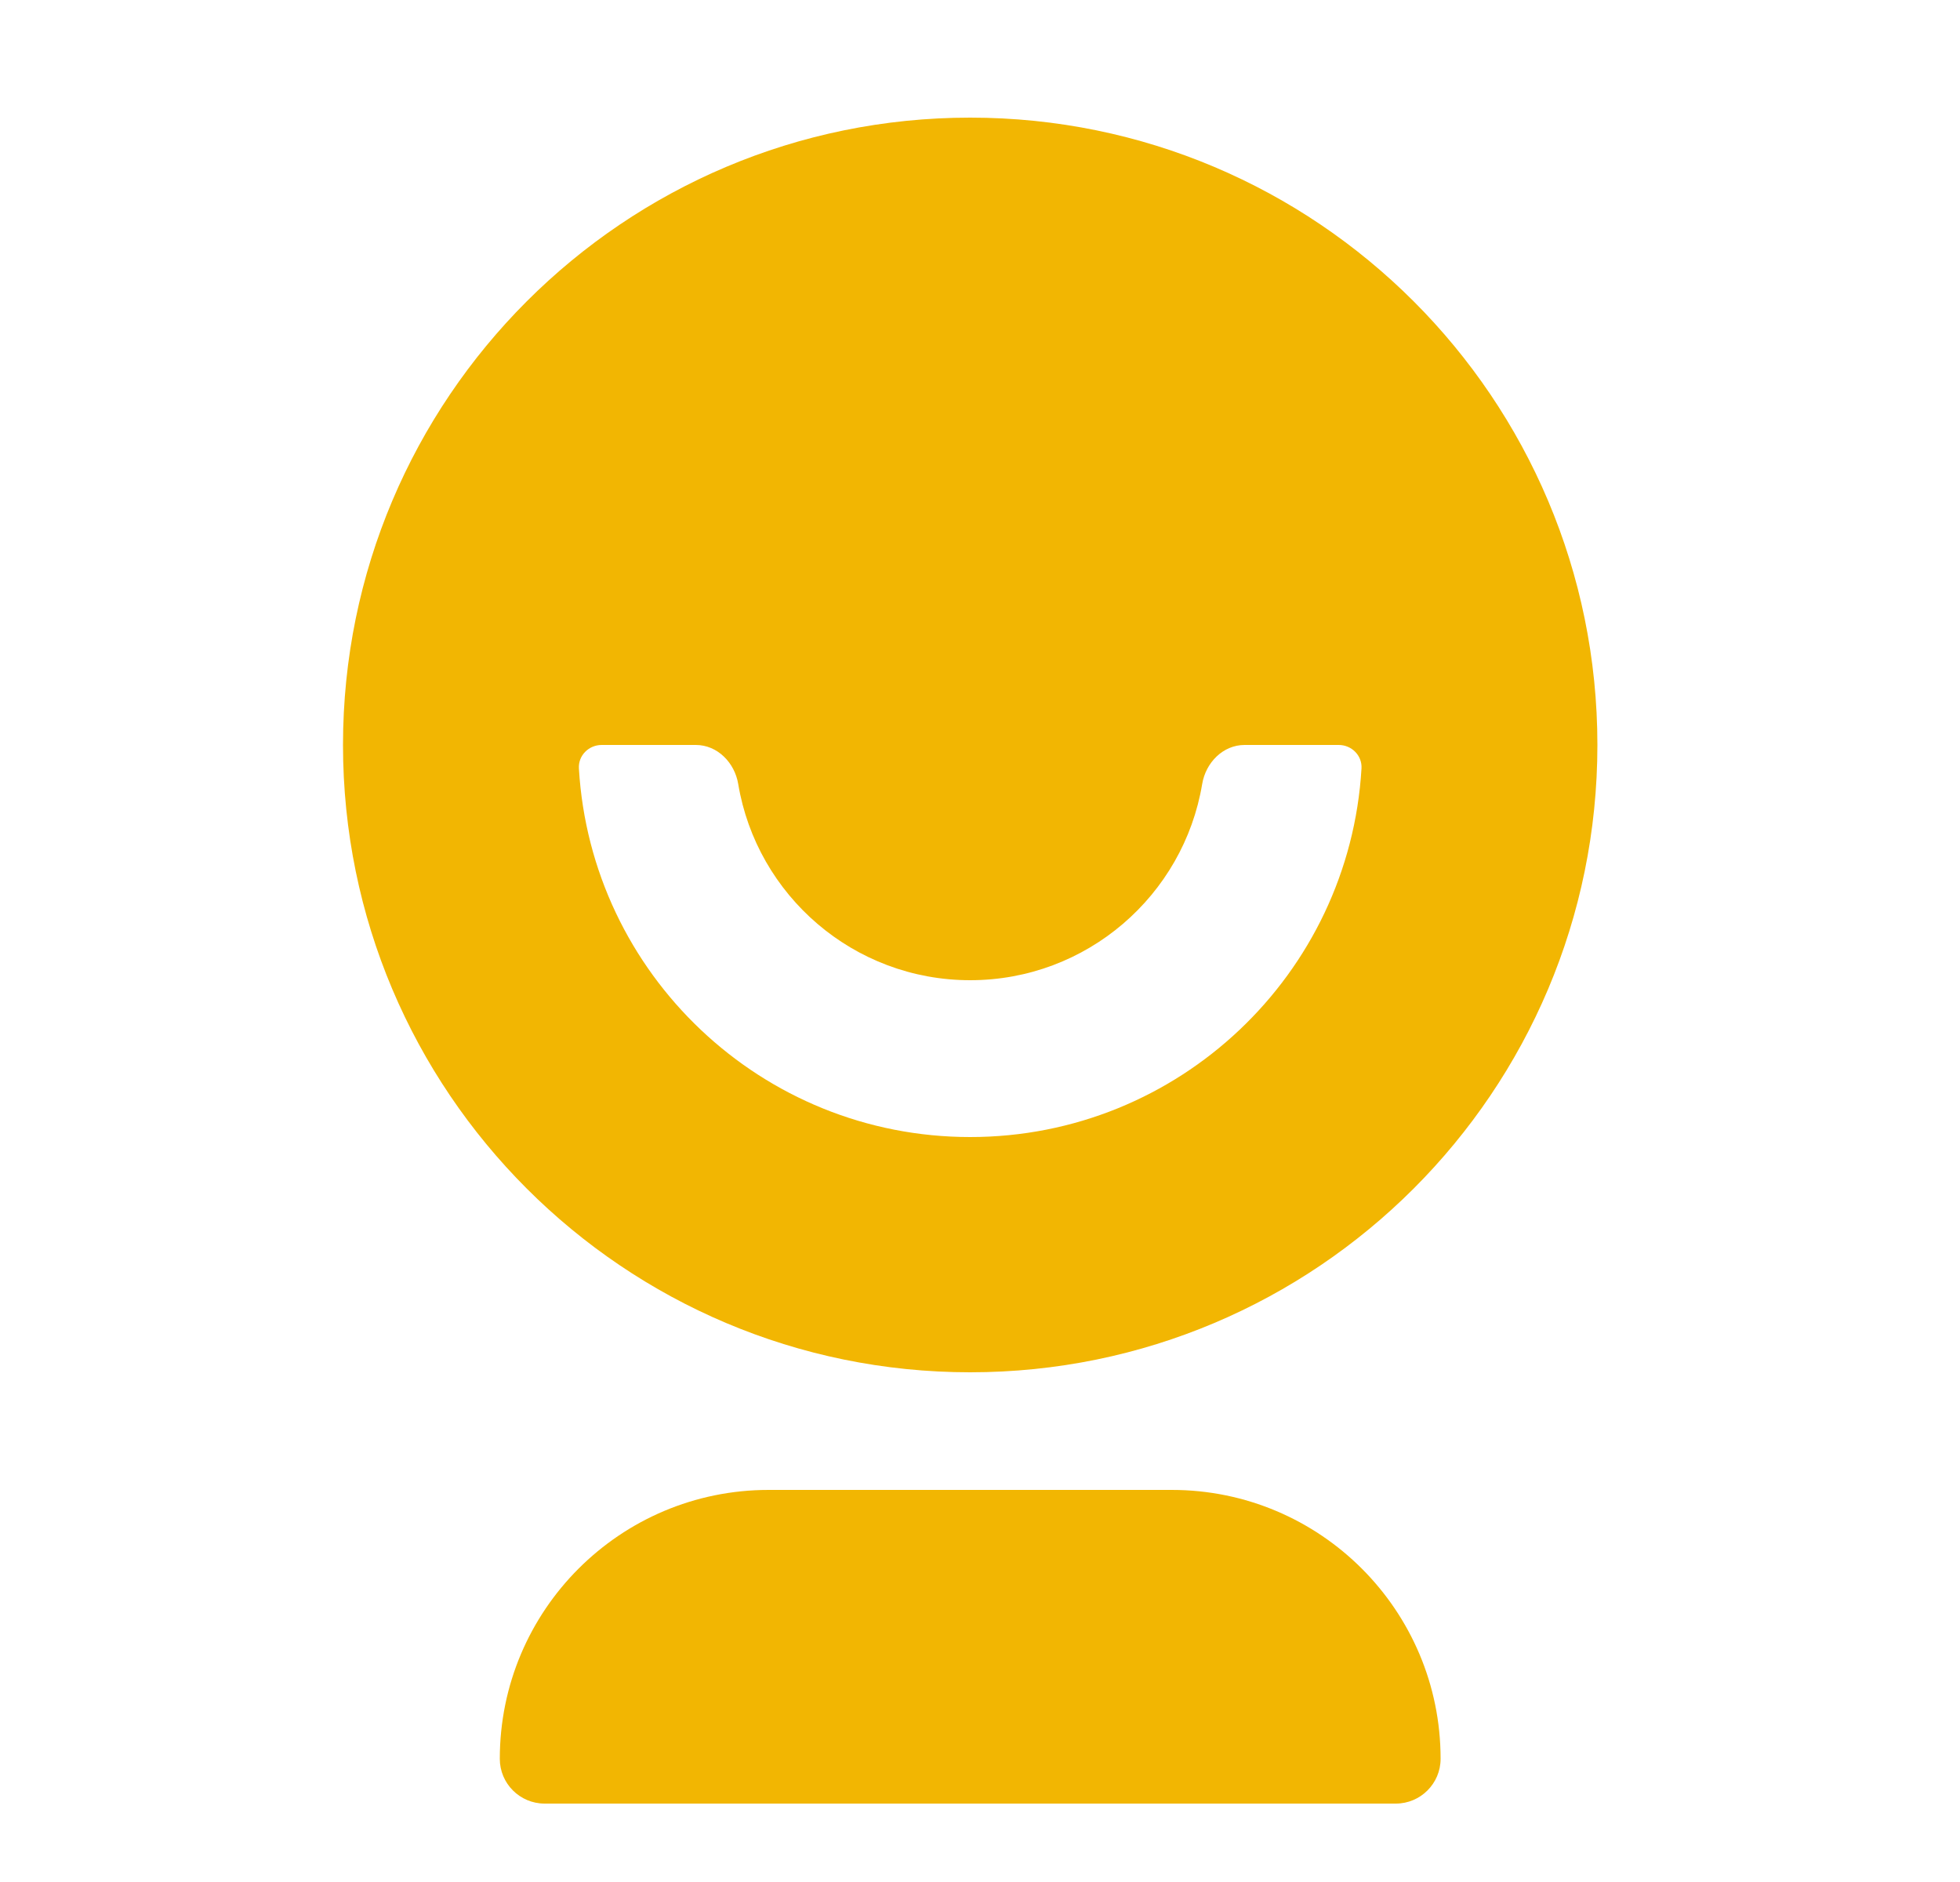 <svg width="25" height="24" viewBox="0 0 25 24" fill="none" xmlns="http://www.w3.org/2000/svg">
    <path fill-rule="evenodd" clip-rule="evenodd"
        d="M12.375 17.5C16.793 17.5 20.375 13.918 20.375 9.5C20.375 5.082 16.793 1.5 12.375 1.5C7.957 1.5 4.375 5.082 4.375 9.5C4.375 13.918 7.957 17.5 12.375 17.5ZM9.804 19C7.91 19 6.375 20.535 6.375 22.429C6.375 22.744 6.631 23 6.946 23H17.804C18.119 23 18.375 22.744 18.375 22.429C18.375 20.535 16.84 19 14.946 19H9.804ZM17.075 9.5C17.241 9.5 17.376 9.635 17.366 9.8C17.211 12.422 15.036 14.5 12.375 14.5C9.714 14.5 7.539 12.422 7.384 9.8C7.374 9.635 7.509 9.5 7.675 9.5L8.875 9.5C9.151 9.5 9.371 9.726 9.416 9.998C9.653 11.418 10.888 12.5 12.375 12.5C13.862 12.5 15.097 11.418 15.334 9.998C15.379 9.726 15.599 9.5 15.875 9.5H17.075Z"
        fill="#F2B602" />
</svg>
